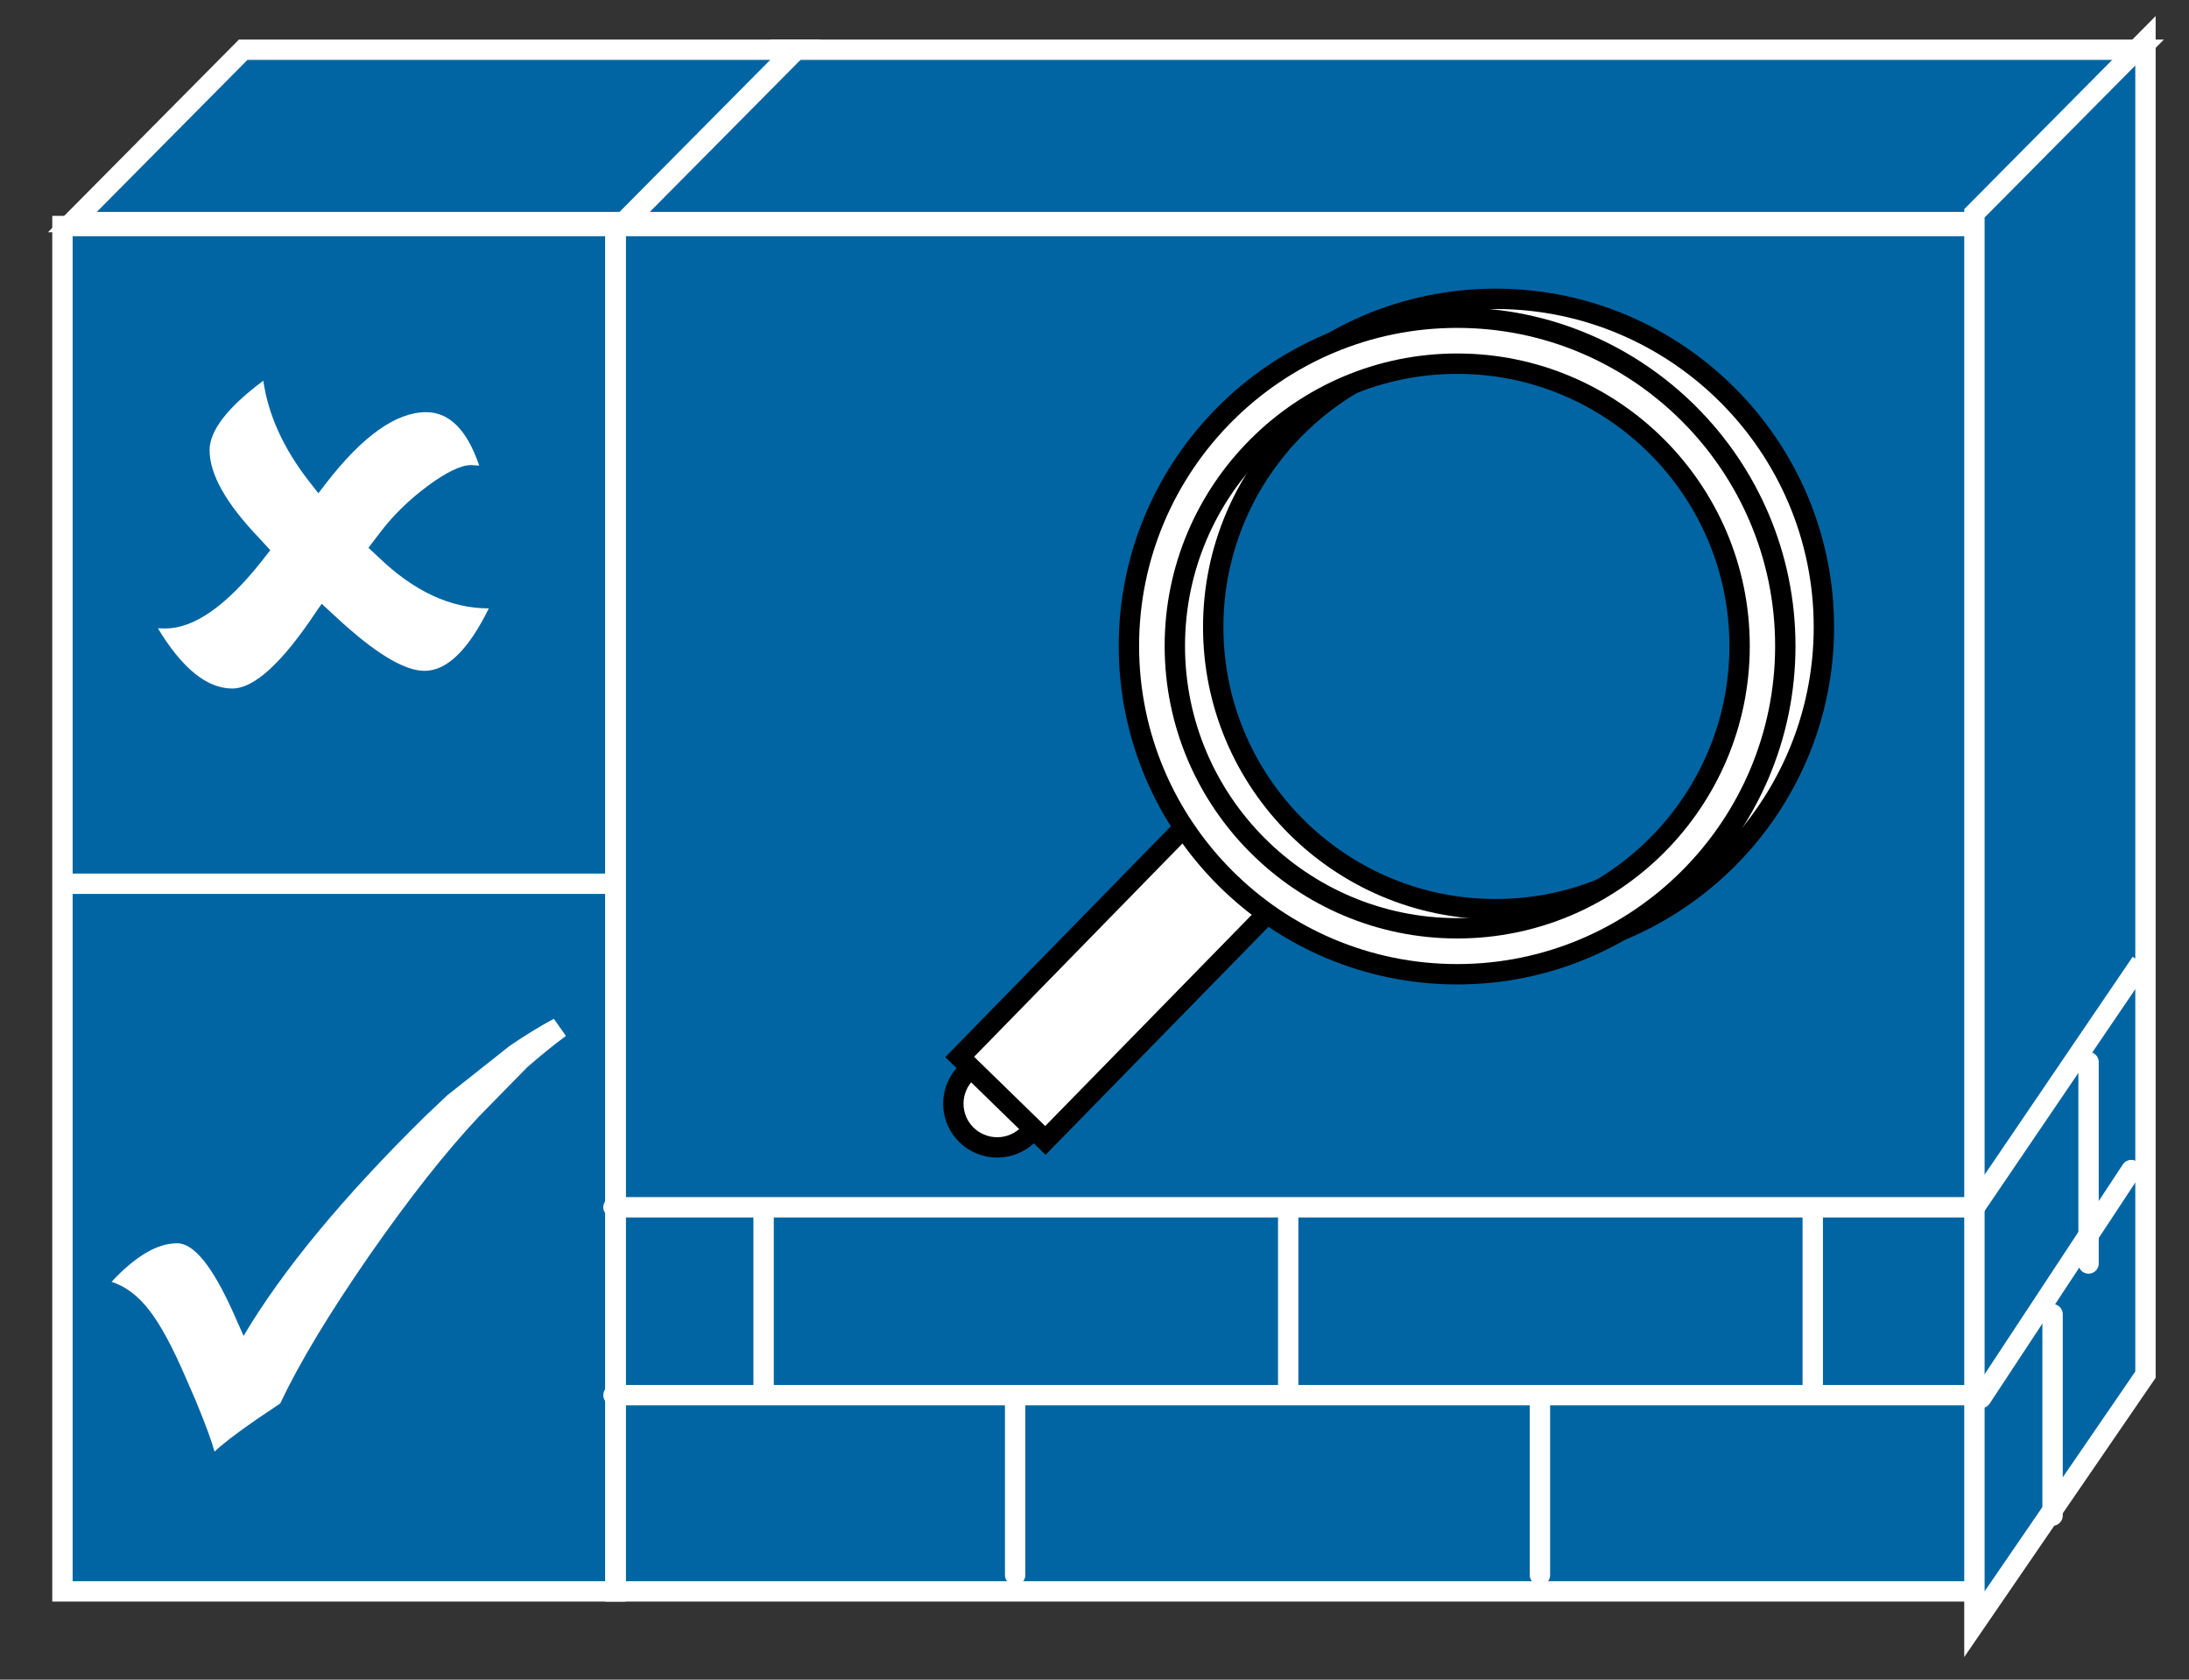 <?xml version="1.0" encoding="UTF-8"?>
<svg xmlns="http://www.w3.org/2000/svg" xmlns:xlink="http://www.w3.org/1999/xlink" width="43pt" height="33pt" viewBox="0 0 43 33" version="1.1">
<rect x="0" y="0" width="43" height="33" fill="#333333" stroke="none"/>
<g id="surface0">
<path style="fill-rule:nonzero;fill:#0065A2;fill-opacity:1;stroke-width:0.4;stroke-linecap:butt;stroke-linejoin:miter;stroke:#FFFFFF;stroke-opacity:1;stroke-miterlimit:4;" d="M 12.09 28.559 L 38.891 28.559 L 38.891 1.734 L 12.09 1.734 L 12.09 28.559 Z M 12.09 28.559 " transform="matrix(1,0,0,-1,0,33)"/>
<path style="fill-rule:nonzero;fill:#0065A2;fill-opacity:1;stroke-width:0.4;stroke-linecap:butt;stroke-linejoin:miter;stroke:#FFFFFF;stroke-opacity:1;stroke-miterlimit:4;" d="M 15.227 32.023 L 42.027 32.023 L 38.672 28.637 L 11.871 28.637 L 15.227 32.023 Z M 15.227 32.023 " transform="matrix(1,0,0,-1,0,33)"/>
<path style="fill-rule:nonzero;fill:#0065A2;fill-opacity:1;stroke-width:0.4;stroke-linecap:butt;stroke-linejoin:miter;stroke:#FFFFFF;stroke-opacity:1;stroke-miterlimit:4;" d="M 42.145 5.992 L 38.785 1.09 L 38.785 28.809 L 42.145 32.199 L 42.145 5.992 Z M 42.145 5.992 " transform="matrix(1,0,0,-1,0,33)"/>
<path style="fill-rule:nonzero;fill:#0065A2;fill-opacity:1;stroke-width:0.4;stroke-linecap:butt;stroke-linejoin:miter;stroke:#FFFFFF;stroke-opacity:1;stroke-miterlimit:4;" d="M 1.227 28.559 L 12.09 28.559 L 12.09 1.734 L 1.227 1.734 L 1.227 28.559 Z M 1.227 28.559 " transform="matrix(1,0,0,-1,0,33)"/>
<path style="fill-rule:nonzero;fill:#0065A2;fill-opacity:1;stroke-width:0.4;stroke-linecap:butt;stroke-linejoin:miter;stroke:#FFFFFF;stroke-opacity:1;stroke-miterlimit:4;" d="M 4.777 32.023 L 15.641 32.023 L 12.285 28.637 L 1.422 28.637 L 4.777 32.023 Z M 4.777 32.023 " transform="matrix(1,0,0,-1,0,33)"/>
<path style="fill-rule:nonzero;fill:#000000;fill-opacity:1;stroke-width:0.4;stroke-linecap:butt;stroke-linejoin:miter;stroke:#FFFFFF;stroke-opacity:1;stroke-miterlimit:4;" d="M 12.09 28.559 L 12.09 1.734 " transform="matrix(1,0,0,-1,0,33)"/>
<path style="fill-rule:nonzero;fill:#C0C0C0;fill-opacity:1;stroke-width:0.4;stroke-linecap:butt;stroke-linejoin:miter;stroke:#FFFFFF;stroke-opacity:1;stroke-miterlimit:4;" d="M 12.254 28.637 L 15.609 32.023 " transform="matrix(1,0,0,-1,0,33)"/>
<path style=" stroke:none;fill-rule:nonzero;fill:#FFFFFF;fill-opacity:1;" d="M 6.32 11.863 L 6.223 12 C 5.547 13.02 4.996 13.527 4.562 13.527 C 4.066 13.527 3.578 13.133 3.102 12.344 C 3.164 12.344 3.211 12.348 3.242 12.348 C 3.809 12.348 4.438 11.91 5.133 11.035 L 5.309 10.809 L 5.082 10.562 C 4.438 9.887 4.117 9.316 4.117 8.844 C 4.117 8.461 4.469 8.004 5.172 7.48 C 5.27 8.152 5.566 8.805 6.059 9.441 L 6.254 9.691 L 6.41 9.488 C 7.129 8.559 7.785 8.098 8.371 8.098 C 8.828 8.098 9.176 8.449 9.414 9.148 C 9.344 9.145 9.293 9.137 9.258 9.137 C 9.055 9.137 8.766 9.277 8.391 9.555 C 8.016 9.836 7.699 10.148 7.441 10.496 L 7.238 10.762 L 7.434 10.945 C 8.129 11.617 8.852 11.953 9.602 11.953 C 9.199 12.773 8.777 13.18 8.34 13.18 C 7.941 13.18 7.367 12.832 6.617 12.137 L 6.32 11.863 "/>
<path style=" stroke:none;fill-rule:nonzero;fill:#FFFFFF;fill-opacity:1;" d="M 9.406 21.938 C 8.75 22.637 8.031 23.551 7.246 24.68 C 6.465 25.809 5.883 26.773 5.504 27.574 L 5.023 27.898 C 4.629 28.172 4.355 28.383 4.215 28.52 C 4.156 28.309 4.035 27.977 3.844 27.516 L 3.664 27.102 C 3.402 26.492 3.164 26.043 2.941 25.754 C 2.719 25.461 2.469 25.273 2.191 25.184 C 2.66 24.68 3.09 24.426 3.48 24.426 C 3.809 24.426 4.176 24.883 4.582 25.789 L 4.785 26.246 C 5.547 24.961 6.734 23.523 8.344 21.938 L 8.785 21.52 L 10.008 20.551 C 10.316 20.34 10.605 20.164 10.879 20.016 L 11.117 20.352 C 10.887 20.523 10.633 20.727 10.355 20.969 L 9.406 21.938 "/>
<path style="fill-rule:nonzero;fill:#0065A2;fill-opacity:1;stroke-width:0.4;stroke-linecap:butt;stroke-linejoin:miter;stroke:#FFFFFF;stroke-opacity:1;stroke-miterlimit:4;" d="M 12 15.637 L 1.133 15.637 " transform="matrix(1,0,0,-1,0,33)"/>
<path style="fill:none;stroke-width:0.4;stroke-linecap:round;stroke-linejoin:round;stroke:#FFFFFF;stroke-opacity:1;stroke-miterlimit:4;" d="M 38.699 9.281 L 12.051 9.281 M 38.699 5.59 L 12.051 5.59 M 41.867 10.012 L 38.918 5.535 M 19.941 5.406 L 19.941 2.055 M 30.25 5.406 L 30.25 2.055 M 25.305 9.117 L 25.305 5.766 M 15 9.117 L 15 5.766 M 35.609 9.117 L 35.609 5.766 " transform="matrix(1,0,0,-1,0,33)"/>
<path style="fill-rule:nonzero;fill:#000000;fill-opacity:1;stroke-width:0.4;stroke-linecap:butt;stroke-linejoin:miter;stroke:#FFFFFF;stroke-opacity:1;stroke-miterlimit:4;" d="M 38.742 9.207 L 42.059 14.09 " transform="matrix(1,0,0,-1,0,33)"/>
<path style="fill:none;stroke-width:0.4;stroke-linecap:round;stroke-linejoin:round;stroke:#FFFFFF;stroke-opacity:1;stroke-miterlimit:4;" d="M 40.32 7.18 L 40.32 3.223 M 41.027 12.133 L 41.027 8.176 " transform="matrix(1,0,0,-1,0,33)"/>
<path style="fill-rule:nonzero;fill:#FFFFFF;fill-opacity:1;stroke-width:0.4;stroke-linecap:butt;stroke-linejoin:miter;stroke:#000000;stroke-opacity:1;stroke-miterlimit:4;" d="M 19.59 10.457 C 20.062 10.457 20.449 10.84 20.449 11.316 C 20.449 11.793 20.062 12.176 19.59 12.176 C 19.113 12.176 18.727 11.793 18.727 11.316 C 18.727 10.84 19.113 10.457 19.59 10.457 Z M 19.59 10.457 " transform="matrix(1,0,0,-1,0,33)"/>
<path style="fill-rule:nonzero;fill:#FFFFFF;fill-opacity:1;stroke-width:0.4;stroke-linecap:butt;stroke-linejoin:miter;stroke:#000000;stroke-opacity:1;stroke-miterlimit:4;" d="M 18.852 12.234 L 20.535 10.594 L 25.285 15.453 L 23.602 17.098 L 18.852 12.234 Z M 18.852 12.234 " transform="matrix(1,0,0,-1,0,33)"/>
<path style="fill-rule:nonzero;fill:#FFFFFF;fill-opacity:1;stroke-width:0.4;stroke-linecap:butt;stroke-linejoin:miter;stroke:#000000;stroke-opacity:1;stroke-miterlimit:4;" d="M 22.93 20.68 C 22.93 17.125 25.824 14.23 29.379 14.23 C 32.934 14.23 35.828 17.125 35.828 20.68 C 35.828 24.234 32.934 27.129 29.379 27.129 C 25.824 27.129 22.93 24.234 22.93 20.68 Z M 23.832 20.68 C 23.832 23.738 26.32 26.227 29.379 26.227 C 32.438 26.227 34.926 23.738 34.926 20.68 C 34.926 17.621 32.438 15.137 29.379 15.137 C 26.32 15.137 23.832 17.621 23.832 20.68 Z M 23.832 20.68 " transform="matrix(1,0,0,-1,0,33)"/>
<path style="fill-rule:nonzero;fill:#FFFFFF;fill-opacity:1;stroke-width:0.4;stroke-linecap:butt;stroke-linejoin:miter;stroke:#000000;stroke-opacity:1;stroke-miterlimit:4;" d="M 22.176 20.309 C 22.176 16.754 25.066 13.859 28.625 13.859 C 32.18 13.859 35.07 16.754 35.07 20.309 C 35.07 23.863 32.18 26.758 28.625 26.758 C 25.066 26.758 22.176 23.863 22.176 20.309 Z M 23.078 20.309 C 23.078 23.367 25.566 25.855 28.625 25.855 C 31.684 25.855 34.172 23.367 34.172 20.309 C 34.172 17.25 31.684 14.762 28.625 14.762 C 25.566 14.762 23.078 17.25 23.078 20.309 Z M 23.078 20.309 " transform="matrix(1,0,0,-1,0,33)"/>
</g>
</svg>
